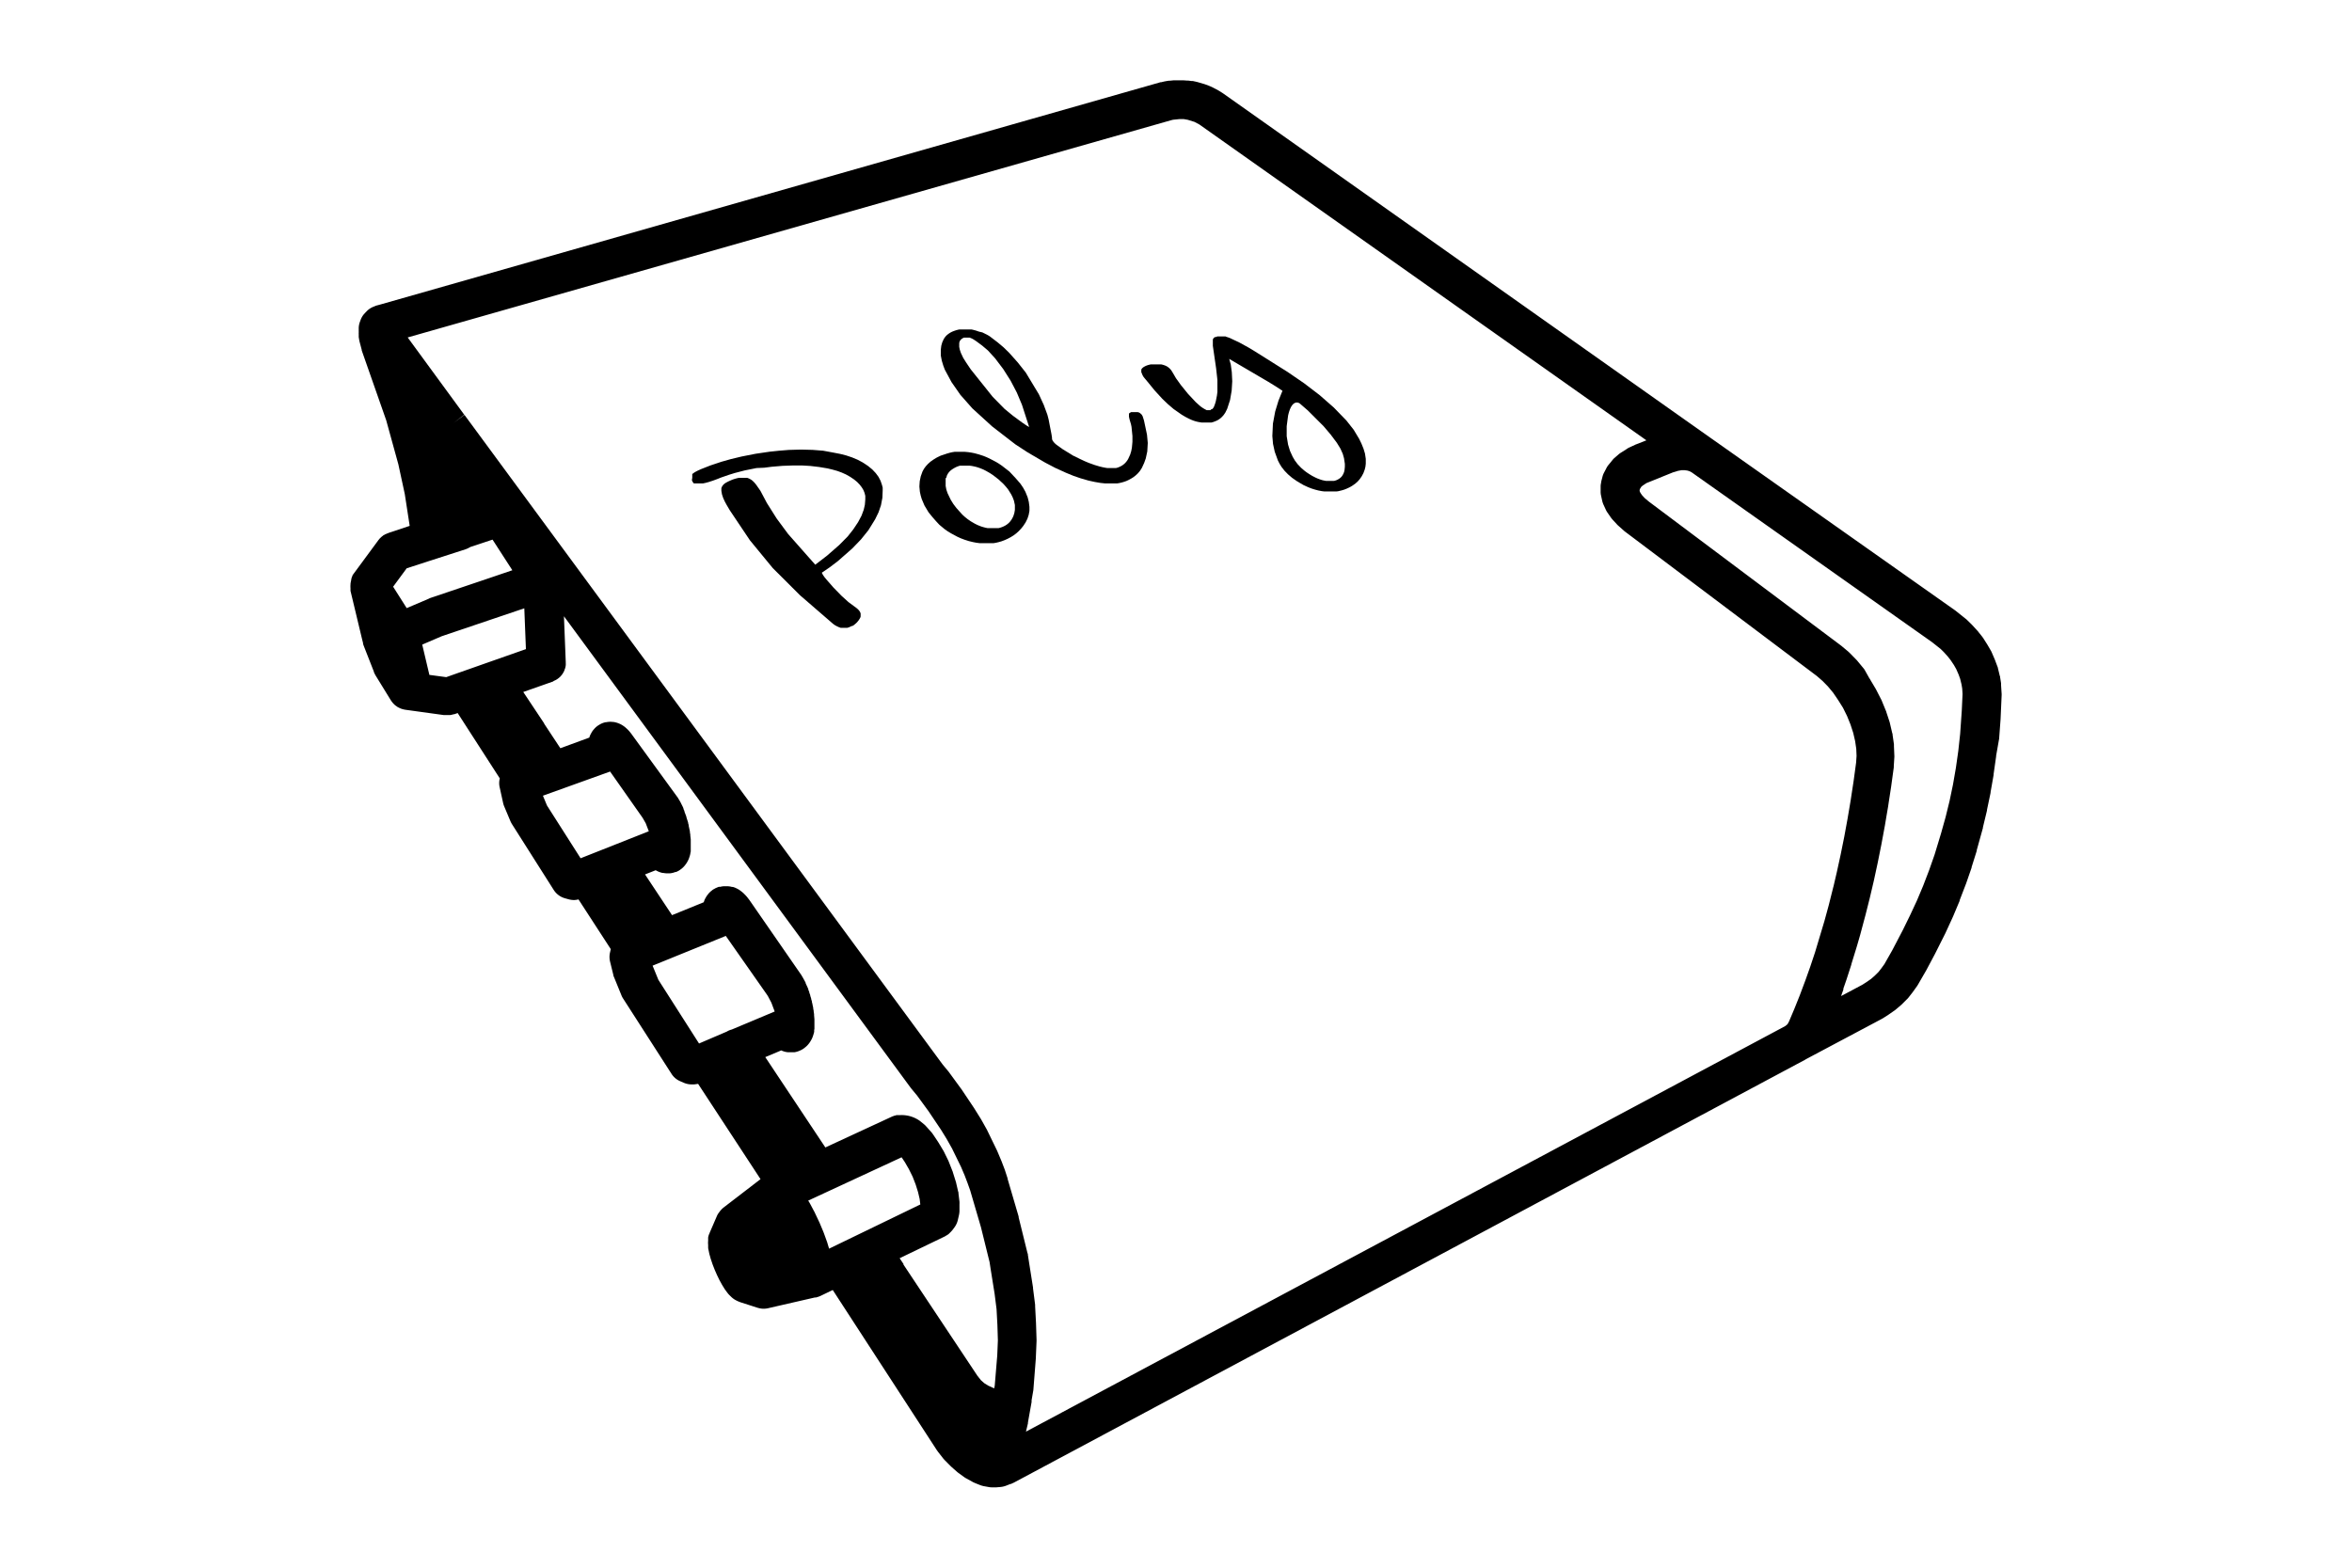 <svg id="Artwork" xmlns="http://www.w3.org/2000/svg" viewBox="0 0 480 320"><defs><style>.cls-1{fill:#000;}</style></defs><g id="Layer_1_085" data-name="Layer 1 085"><path class="cls-1" d="M192.2,73.61l.3,1,.32.85L194.19,78,196,80.6l2.43,2.75,4.06,3.7,4.71,3.64,2.51,1.64,3.59,2.1,2.06,1.08,2.2,1,1.54.63,1.46.5,1.56.45,1.27.28,1.16.2,1,.11.94,0h1.48l.46-.08.45-.1.45-.13.5-.17.48-.22.57-.31.46-.29.48-.38.42-.4.42-.5.38-.6.46-1,.33-.92.31-1.43.1-1.73-.16-1.7-.61-2.88-.26-.83-.06-.12-.06-.11-.1-.15-.12-.13-.15-.12-.17-.13-.1-.06h-.1l-.14-.07-.14,0h-1.22l-.13.07-.1.06-.1.06-.06.06-.06.06h0v.06h0v.56l.11.52.15.51.15.51.11.52.19,1.89v1.19l-.11,1.2-.14.71-.21.69-.4.87-.17.29-.16.22-.27.32-.27.25-.26.2-.27.17-.26.13-.15.07-.16.07-.26.09-.28.07H226l-.4-.06-.61-.12-.61-.15-1-.3-1.17-.42-.88-.37-.83-.39L219,93l-2.16-1.33-1.07-.77-.33-.25-.23-.22-.18-.21-.11-.14-.08-.12-.06-.12-.08-.2v-.27l-.11-.73-.39-2-.19-1-.26-1-.74-2-1-2.17-2.66-4.41L207.72,74l-1.78-2-1.14-1.11-1.19-1L202,68.66l-.32-.2-.35-.19-.85-.42-.68-.16-.64-.22-.61-.16-.28-.06h-2.49l-.29.06-.34.09-.33.11-.38.14-.3.14-.27.15-.3.2-.27.21-.24.23-.23.28-.23.35-.3.66-.2.7-.1.83v1.16Zm3.6-3.78.07-.18.09-.16.1-.13.12-.11.13-.11.12-.08.14-.07.14-.07h1l.19,0,.21.08.21.09.2.1.26.16.4.26,1.26.93,1.18,1,1.47,1.61,1.67,2.21,1.49,2.35,1.27,2.43,1.05,2.5,1.46,4.52-.41-.23-.32-.21-.72-.49-1.86-1.37L205,83.45,202.59,81l-4.49-5.62-.94-1.4-.59-.94-.47-1-.22-.65-.12-.58v-.61A1.51,1.51,0,0,1,195.8,69.83Z"/><path class="cls-1" d="M233,76.15l.1.27.13.27.15.25.2.25.63.75,1.4,1.72,1.59,1.74,1.14,1.09,1.17,1,1.64,1.15.7.42.81.42.44.2.43.17L244,86l.44.11.37.07.38.06h2.07l.32-.09.35-.13.39-.16.22-.12.22-.13.3-.22.33-.3.34-.38.34-.5.38-.77.58-1.78.33-1.91.12-1.92L251.39,76l-.21-1.59-.32-1.15,8,4.69,1.48.91,1.39.91-.81,2L260.24,84l-.46,2.46L259.66,89l.14,1.61.35,1.6L260.8,94l.34.66.4.65.61.78.72.74.82.7.93.65.68.41L266,99l1,.46.7.27.71.22.66.17.67.13.57.07h2.28a3.2,3.2,0,0,0,.8-.12l.45-.11.5-.15.48-.19.54-.25.37-.2.35-.22.54-.39.46-.41.4-.45.43-.62.34-.64.27-.73.14-.58.07-.6v-1l-.16-1.07-.3-1-.43-1.06-.45-.93-1.13-1.88-1.48-1.88-2.58-2.66-2.9-2.54-3.17-2.42-3.36-2.3L256,71.66l-1.25-.75-1.82-1-1-.47L251,69l-.41-.15-.33-.1-.15-.08h-1.65l-.17.06-.16.07h-.17l-.11.07-.09.07-.08.08-.06.08-.05.09-.05.1v1.3l.67,4.61.26,2.35V80l-.1.77-.22,1.11-.16.55-.19.51-.09.19-.09.14-.1.12-.08.08-.08.06h-.12l-.21.19h-.75l-.42-.22-.3-.18-.35-.23-.35-.28-.81-.73-1.58-1.69L241,78.6l-1-1.39L239.29,76l-.21-.34-.22-.28-.21-.22-.21-.17-.19-.14-.18-.1-.18-.09-.23-.09-.2-.07-.21-.06-.27-.06h-2.13l-.27.06-.26.07-.25.08-.27.11-.21.11-.16.09-.16.11-.11.1-.1.1-.08.11-.06.11V76Zm29.87,8.71c.81-3.73,2.39-2.5,2.39-2.5l1.65,1.43L270.12,87l1.45,1.71,1.26,1.68.73,1.19.48,1.07.25.89.17,1.13v.62l-.06.61-.08.39-.13.35L274,97l-.1.15-.09.12-.18.19-.19.16-.22.15-.23.13-.17.08-.17.07-.2.06-.2.06h-1.59l-.34-.06-.38-.08-.31-.09-.3-.1-.45-.17-.44-.2-.66-.34-.54-.33-.56-.37-.43-.32-.71-.61-.69-.72-.57-.75-.47-.8L263.25,92l-.38-1.26-.28-1.7V87Z"/><path class="cls-1" d="M187.9,101.16l.2.68.56,1.33.84,1.4c1.08,1.39,2.2,2.54,2.2,2.54l1.08.9.64.45.66.4,1.3.7.73.33.69.26.9.29.86.21.67.13.69.09h2.87l.51-.09.5-.12.57-.16.64-.24.63-.28.62-.33.57-.35.56-.42.5-.45.51-.54.44-.55.48-.73.37-.76.25-.76.15-.82v-.82l-.13-1-.23-.92-.46-1.14-.49-.88-.54-.79-1-1.15L206,96.25l-1.52-1.18-.6-.41-.59-.36-1.36-.71-.63-.29-.6-.24-.92-.3-.88-.24-.65-.13-.66-.1-.67-.06h-2.13l-.49.08-.48.11-.56.16-.56.19L192,93l-.44.21-.42.21-.67.41-.59.42-.51.46-.44.48-.37.51-.29.53-.36,1-.21,1-.07,1.07.1,1.09Zm5.2-3.58c.07-.28.16-.55.16-.55l.16-.3.2-.29.24-.27.24-.21.27-.19.35-.22.4-.21.29-.12.28-.1.25-.07h1.91l.47.06.5.1.49.12.41.13.36.13.57.23.59.3.82.47.66.44,1.08.84,1,.93.5.56.42.52.63,1,.32.64.25.66.2.9,0,.5v.5l-.11.64-.2.63-.18.37-.2.35-.32.43-.2.21-.2.18-.26.2-.28.18-.35.18-.23.1-.24.09-.28.09-.28.07-.25,0h-2l-.4-.08-.42-.11-.34-.1-.34-.12-.54-.22-.58-.29-.79-.46-.65-.45-.55-.44-.55-.5-1.21-1.35-.62-.82-.52-.84-.65-1.35-.25-.74-.14-.73V97.58Z"/><path class="cls-1" d="M141.2,98l.07.18.08.16.1.16.09.11.08.07h1.82l.53-.11.64-.17.92-.3.89-.33.75-.3.55-.19,1.1-.38,1.14-.35,2-.52,2.43-.49,1.58-.07,1.48-.19,2.22-.19,2.22-.08h1.76l1.7.1,1.79.21,1.74.29,1,.24,1,.28.9.33.85.38.87.49.8.54.62.51.51.53.43.55.34.56.24.59.15.61,0,.72-.09,1.11-.23,1-.45,1.21-.7,1.32-1,1.5L173,109.5l-1.73,1.75-2.46,2.15-2.43,1.87L160.84,109l-2.33-3.15-2-3.17-.61-1.15-.71-1.34L154.36,99l-.3-.38-.28-.3-.3-.27-.18-.13-.19-.11-.22-.12-.2-.08-.2-.07h-1.71l-.37.08-.44.12-.43.14-.48.2-.46.21-.43.23-.16.1-.14.1-.13.11-.12.11-.11.14-.08.11-.06.1-.08.16-.07.2v.55l.12.7.24.73.33.73.38.7.66,1.12,4.09,6.1,4.66,5.67,5.57,5.56,6.73,5.82.24.18.23.15.34.18.36.17.39.14h1.35l.22-.06.21-.08.27-.12.21-.11.15,0,.31-.2.31-.26.32-.3.32-.39.22-.34.13-.25.06-.2v-.59l-.06-.2-.08-.17-.12-.18-.13-.16-.13-.14-.29-.26-.42-.31-1.27-.94-1.41-1.28-1.62-1.66-1.47-1.68-.4-.49-.3-.44-.23-.43,1.65-1.13,1.63-1.24,2.94-2.58,1.79-1.86,1.51-1.88L178.6,106l.7-1.44.49-1.42.29-1.53.06-1.5v-.57L180,99l-.29-.85-.42-.81-.57-.77-.7-.74-.85-.7c-.57-.4-1.17-.77-1.17-.77l-1-.53-1.1-.46-1.19-.4-1.26-.32-1.35-.26L168,92l-2.16-.17-2.4-.06-2.48.07L159,92l-1.92.2-2.86.42-2.85.56-2.21.53-1.91.54L145,95l-1.93.76-.68.31-.53.28-.26.17-.16.12-.11.09h-.05v.05l0,.08v.67Z"/><path class="cls-1" d="M408.48,141.37l-.1-1.53v-.38l-.19-1.19a.51.51,0,0,0-.07-.31l-.37-1.52a1.39,1.39,0,0,0-.13-.44l-.44-1.17-.07-.19-.62-1.44a2.74,2.74,0,0,0-.21-.42l-.64-1.1-.09-.15-.82-1.29-.24-.33-.8-1c0-.06-.1-.12-.15-.18l-1-1.09-.18-.19-.9-.88a2.61,2.61,0,0,0-.31-.27l-2-1.6-.16-.12L349.53,89.69l-.09-.06L249.65,19.09l-.21-.14-.59-.37-.2-.12-.87-.46-.18-.1-.6-.28-.34-.14-.67-.25-.21-.07-1.4-.41-.29-.07-.64-.14h-.25l-.68-.09h-.25l-.69-.05h-2.11l-.68.07h-.26l-.65.11-.27.05-.62.15h-.14L77.54,62.18l-.52.14a2.46,2.46,0,0,0-.48.16l-.39.16a3.94,3.94,0,0,0-1.33.91l-.29.3-.3.33a3.93,3.93,0,0,0-.63,1.11l-.14.39a3.77,3.77,0,0,0-.25,1.49v.24a.24.24,0,0,0,0,.12v.41a1.22,1.22,0,0,0,0,.27v.6l.1.59.06.3.45,1.7v.12l5,14.27,2.48,9,1.31,6.06,1,6.49L80,108.55l-.5.16-.2.07-.15.07a1.73,1.73,0,0,0-.37.16h-.07l-.1.06-.24.14c-.09,0-.22.15-.31.21a2.93,2.93,0,0,0-.42.37,2.05,2.05,0,0,0-.34.38l-.07.07-.1.14-4.92,6.68-.07.09-.22.33v.11a.38.38,0,0,0-.09.13.18.18,0,0,1-.07.17c-.07,0,0,0,0,.06a.28.28,0,0,0,0,.13.66.66,0,0,0-.09.19v.19h0a4,4,0,0,0-.14.78h0v.13a3.75,3.75,0,0,0,0,.67v.34h0v.23l.72,3,1.64,6.85.2.79h0v.15l.06.19a3.12,3.12,0,0,0,.15.39V132h0l2,5.1h0v.07h0l.15.35.08.12a1.11,1.11,0,0,0,.07.16l.08.12a.75.75,0,0,0,.07.12l3,4.88.08.12a2,2,0,0,0,.17.23,3,3,0,0,0,.37.43v0l.16.16a3,3,0,0,0,.35.27h0l.09.06.08.07a5.28,5.28,0,0,0,.58.3,3.45,3.45,0,0,0,.64.22,4.1,4.1,0,0,0,.48.1l7.82,1.08h1.31l.31-.06.41-.11h.12l.68-.24L102,158.89a3.83,3.83,0,0,0,0,1.93l.68,3.1a4.2,4.2,0,0,0,.21.66l1.26,3a5.2,5.2,0,0,0,.32.62L113,181.65a4,4,0,0,0,2.27,1.7l.75.21a4.57,4.57,0,0,0,1.1.16,4.26,4.26,0,0,0,.94-.13l6.59,10.15-.15.65a4,4,0,0,0,0,1.88l.67,2.73c0,.18.11.37.18.55l1.48,3.63a3.36,3.36,0,0,0,.34.65l9.87,15.36a3.92,3.92,0,0,0,1.8,1.52l.74.32a4,4,0,0,0,1.57.32,5,5,0,0,0,.55,0l.77-.11,12.74,19.45-7.51,5.77-.17.14-.19.17-.22.24-.16.18h0l-.21.29a3.37,3.37,0,0,0-.47.8l-1.36,3.15a1.42,1.42,0,0,0-.08.18.82.82,0,0,1-.11.28,2.77,2.77,0,0,0-.1.26,3.57,3.57,0,0,0-.11.47v.25h0v.38a4,4,0,0,0,0,.85v.57a2.14,2.14,0,0,0,.07.43l.15.74a2.68,2.68,0,0,0,.07.27l.23.83a1.59,1.59,0,0,0,.07.2l.3.9.06.16.36.92.06.15.41.93a1,1,0,0,0,.07.15l.43.89.09.17.46.83.12.2.44.71.2.28.39.52a3.78,3.78,0,0,0,.38.43l.34.33a4,4,0,0,0,1,.72l.26.13h0a3.38,3.38,0,0,0,.44.18l.13.06h0l3.57,1.15.2.05.21.05a3.75,3.75,0,0,0,.82.09,4.23,4.23,0,0,0,1.06-.14l9.41-2.16h.23l.42-.13a3.71,3.71,0,0,0,.55-.22l2.43-1.17,21.28,32.75.22.3,1.08,1.38c.1.11.2.23.31.34l1.14,1.15.2.19,1.13,1,.27.22,1.11.8a3.77,3.77,0,0,0,.39.26l1.56.86.46.2,1,.4a5,5,0,0,0,.69.19l1,.18a3.39,3.39,0,0,0,.64.06h.9l.93-.08a4.38,4.38,0,0,0,1.12-.28l.78-.32h.13l.46-.21a3,3,0,0,0,.36-.18L368.4,216.31l.19-.12L384,208l.25-.14,1.09-.69.15-.11,1.17-.81c.12-.09.24-.18.35-.28l1-.85.16-.15,1-1a2.82,2.82,0,0,0,.33-.36l.78-1,.12-.16.83-1.16c.08-.11.15-.23.22-.35l1.73-3,.05-.1,1.65-3.1,2.15-4.28.05-.11,1.45-3.16a.37.37,0,0,1,.05-.11l1.35-3.21v-.11l1.25-3.25.05-.12,1.14-3.29V177l1.05-3.34v-.13l1.26-4.54v-.13l.83-3.43v-.13l.73-3.48v-.13l.62-3.52V158l.51-3.58v-.13l.63-3.59v-.13l.28-3.76.22-4.94A4,4,0,0,0,408.48,141.37ZM239,24.54l.41-.1,1.27-.13h.91l.8.14,1.38.43,1,.53L336,89.88l-2.11.83a.78.78,0,0,0-.21.09l-1.28.59a3.76,3.76,0,0,0-.47.3l-1.11.7a3.27,3.27,0,0,0-.48.35l-.92.79A4.7,4.7,0,0,0,329,94l-.71.87a3.34,3.34,0,0,0-.45.68l-.09.18h0l-.4.76a3.63,3.63,0,0,0-.32.85l-.26,1v.15a3.34,3.34,0,0,0-.11.78v1a3.52,3.52,0,0,0,.09.91l.22,1a4.17,4.17,0,0,0,.25.78l.46,1a3.74,3.74,0,0,0,.34.62l.69,1a5.45,5.45,0,0,0,.37.47l.85.92.08.09a3.89,3.89,0,0,0,.36.34l1.12,1,.18.14L370.8,138l1.15,1,1.09,1.11,1.08,1.3,1,1.47,1,1.59.83,1.68.7,1.73.56,1.72.39,1.68.23,1.58.06,1.43-.09,1.36-.52,3.83-.47,3.07-.12.8-.2,1.19-.44,2.6-.68,3.71-.73,3.61-.77,3.53-.68,2.92-.06.21-.92,3.67-.89,3.26-1.89,6.3-1,3-1,2.81-.2.53-.92,2.46-1.11,2.77-1.09,2.58-.26.48-.18.2-.36.28L209.38,292.23l.41-1.72a.54.54,0,0,1,0-.18l.37-2.08h0l.37-2.07v-.36l.32-1.85a2.35,2.35,0,0,0,.05-.37l.5-6.39v-.14l.14-3.32v-.29l-.11-3.41-.18-3.41v-.3l-.43-3.37v-.16l-.75-4.74h0l-.3-1.92a.59.59,0,0,0-.08-.36l-1.8-7.3a.38.38,0,0,1,0-.15l-2.26-7.71v-.1l-.52-1.6-.06-.18-.66-1.73-.08-.19h0l-.77-1.83a1.11,1.11,0,0,1-.07-.16l-1-2.06-1-2.06a.8.8,0,0,0-.08-.16l-1.15-2.05-.09-.15-1.25-2-.09-.15-2.59-3.87-.1-.13-2.5-3.42a1,1,0,0,0-.13-.16l-1.14-1.38L94.79,84.69,92.61,86.3h0l2.13-1.65L83.2,68.88Zm-69.8,230.34-.36-1.21a.86.86,0,0,0-.07-.21l-.67-1.85a1.34,1.34,0,0,1-.07-.18l-.79-1.88a.89.89,0,0,0-.08-.17l-.87-1.84a.51.51,0,0,0-.09-.18l-.92-1.73-.12-.21-.22-.35L184,236.23l.67,1,.84,1.46.75,1.52.61,1.57.49,1.57.33,1.41.13,1.1Zm15.2,3.15-.8-1.2,9.25-4.46h0l.15-.1a4.49,4.49,0,0,0,.59-.37l.19-.19a4.67,4.67,0,0,0,.44-.45l.09-.09.47-.63a4.09,4.09,0,0,0,.69-1.48l.23-1a4.5,4.5,0,0,0,.11-.81v-1.4a5.61,5.61,0,0,0,0-.58l-.2-1.63c0-.14,0-.28-.07-.42l-.41-1.77a1.15,1.15,0,0,0-.08-.29l-.58-1.85a1,1,0,0,0-.09-.27l-.73-1.85a2.88,2.88,0,0,0-.13-.31l-.88-1.79-.12-.22-1-1.66a1.4,1.4,0,0,1-.1-.16l-1-1.49a4.8,4.8,0,0,0-.32-.43l-1-1.11a3.86,3.86,0,0,0-.49-.5l-.87-.71a6.36,6.36,0,0,0-4-1.19h-.77l-.32.1a1.21,1.21,0,0,0-.44.15h-.06l-13.71,6.35-12.26-18.44,3.26-1.37.24.11.21.07a3.57,3.57,0,0,0,.86.19h1.4a3.94,3.94,0,0,0,1-.29l.16-.07a3.4,3.4,0,0,0,.5-.26,3.27,3.27,0,0,0,.48-.35l.15-.12a3.82,3.82,0,0,0,.62-.65l.13-.17a4.6,4.6,0,0,0,.37-.6l.12-.22a5.18,5.18,0,0,0,.26-.65l.12-.4a3.06,3.06,0,0,0,.1-.41v-.19a.85.85,0,0,1,.05-.35v-2l-.07-.8V207l-.08-.5v-.14l-.1-.52v-.15l-.14-.61V205l-.12-.45v-.12l-.16-.53v-.1l-.18-.53v-.12l-.19-.52a.17.17,0,0,1,0-.1l-.21-.52v-.11l-.22-.51-.06-.12-.25-.53a.2.2,0,0,1,0-.11l-.22-.42a.54.54,0,0,0-.07-.13l-.25-.45a.75.75,0,0,0-.07-.12l-.25-.43-.1-.15L153,183.8l-.11-.15-.4-.52-.24-.28-.23-.24-.25-.25-.21-.19-.36-.29-.21-.15a3.3,3.3,0,0,0-.51-.31l-.2-.1a4.06,4.06,0,0,0-.73-.28l-.18,0a3.77,3.77,0,0,0-1-.14H148a3.34,3.34,0,0,0-1,.12h-.31l-.2.08-.38.16c-.13.06-.25.13-.37.2l-.19.1-.13.09-.14.12h0a4.26,4.26,0,0,0-.75.72l-.13.17a5.25,5.25,0,0,0-.33.49l-.08.15a3,3,0,0,0-.27.57l-.08.23a.06.06,0,0,0,0,.06l-6.49,2.64-5.51-8.31,2.18-.86a3.23,3.23,0,0,0,.41.22l.18.08a4.6,4.6,0,0,0,.82.26h.17a4.15,4.15,0,0,0,.79.08h.46a3.85,3.85,0,0,0,1.16-.27l.14,0a3.81,3.81,0,0,0,1-.57l.14-.1a4.5,4.5,0,0,0,.69-.69l.11-.15a4,4,0,0,0,.4-.61l.1-.19a3.43,3.43,0,0,0,.23-.52l.08-.24c.05-.14.09-.28.13-.43l.06-.28c0-.14.06-.27.08-.41v-2.49l-.09-.76v-.19l-.08-.48v-.17l-.25-1.15v-.15l-.12-.42v-.11l-.35-1.08v-.1l-.4-1.05v-.11l-.2-.45v-.11l-.2-.44-.06-.11-.21-.42-.06-.13-.22-.4-.08-.13-.22-.37a1.74,1.74,0,0,0-.11-.18L129,150l-.12-.17-.34-.43c-.09-.11-.18-.22-.28-.32l-.19-.2-.31-.28-.18-.16a4.48,4.48,0,0,0-.44-.32l-.17-.11a3.68,3.68,0,0,0-.69-.34l-.15-.06a4.31,4.31,0,0,0-1-.25H125a3.87,3.87,0,0,0-1.27.06h-.13a3.82,3.82,0,0,0-1.26.5l-.12.07a4,4,0,0,0-.9.74l-.1.12a3.45,3.45,0,0,0-.52.73l-.09.16a4,4,0,0,0-.24.51l-.08.2v.1l-5.93,2.18-3.3-5v-.06l-4.27-6.42,6.08-2.14L113,139l.39-.18a3.37,3.37,0,0,0,.32-.19,3.55,3.55,0,0,0,.31-.23c.11-.09.21-.17.3-.26s.17-.19.25-.28a3.55,3.55,0,0,0,.23-.31c.07-.11.14-.22.2-.33l.17-.34a1.49,1.49,0,0,1,.13-.37,2.54,2.54,0,0,0,.1-.37,2.38,2.38,0,0,0,.06-.37,3.09,3.09,0,0,0,0-.43v-.19l-.37-9.36,70.79,96.29c.05.06.09.12.14.17l1.15,1.39,2.33,3.19,2.56,3.81,1.15,1.87,1.07,1.9,1.86,3.81.74,1.74.59,1.56L198,243l2.2,7.52,1.75,7.08.27,1.74h0l.76,4.74.4,3.16.17,3.17.1,3.18-.13,3.1-.51,6.13-.1.56-.25-.09-1-.46-.8-.5-.68-.61-.71-.9-15.1-22.71ZM104.56,116.4l-4.94,1.68L88,122a3.25,3.25,0,0,0-.54.23L83,124.13l-2.77-4.37L83,116l4.44-1.44,7.6-2.45a4.41,4.41,0,0,0,.59-.26l.15-.08.22-.12,4.52-1.5ZM87.63,137.76l-1.46-6.18.78-.34,3.24-1.39a4.5,4.5,0,0,0,.48-.16L107,124.17l.33,8.33-8.31,2.92h0l-5.11,1.8-.21.07-2.63.93Zm24,26.66-.83-2,13.71-4.93,6.64,9.45.63,1.1.63,1.64-13.92,5.51ZM134.36,200l-1.18-2.89,3.8-1.54.36-.15,10.78-4.38L156.5,203l.21.32.71,1.34.68,1.81-8.77,3.68a3.66,3.66,0,0,0-1,.42L142.66,213Zm266-54.91-.33,4.72-.38,3.49-.49,3.44-.59,3.4-.7,3.35-.81,3.3-.93,3.32-1.31,4.32-1.13,3.22-1.2,3.13-1.3,3.09-1.4,3-1.47,3L386.16,194l-1.59,2.8-.66.91-.56.71-.78.77-.71.62-.9.63-.89.57-4.3,2.29v-.1l.43-1.21v-.14h0v-.07l.63-1.81,1-3.09v-.07l1-3.24.18-.6.61-2.11,1-3.74.08-.29h0l.67-2.66.21-.83h0l.84-3.58.79-3.66.75-3.74.71-3.83.35-2.09.31-1.81.12-.82.49-3.18.55-4v-.28l.11-1.73a3.23,3.23,0,0,0,0-.44l-.08-1.86v-.39l-.28-1.94a.63.63,0,0,0-.07-.35l-.47-2a2.81,2.81,0,0,0-.08-.31l-.66-2a.79.79,0,0,0-.1-.28l-.82-2a1.23,1.23,0,0,0-.12-.26l-1-1.95-.14-.26-1.1-1.85c0-.09-.11-.17-.16-.25l-1-1.78a2.48,2.48,0,0,0-.19-.26l-1.29-1.56a2.73,2.73,0,0,0-.23-.25l-1.35-1.38-.28-.26-1.39-1.16-.17-.13-39.15-29.34-.83-.7-.54-.59-.33-.49-.15-.34V100l.09-.24.25-.4.27-.23.78-.52,5.39-2.18,1-.31.76-.14h.66l.53.07.41.12.47.24,49.08,34.68,1.73,1.37.65.64.81.9.59.75.67,1,.47.83.49,1.12.31.86.28,1.14.14.85.07,1.13Z"/></g></svg>